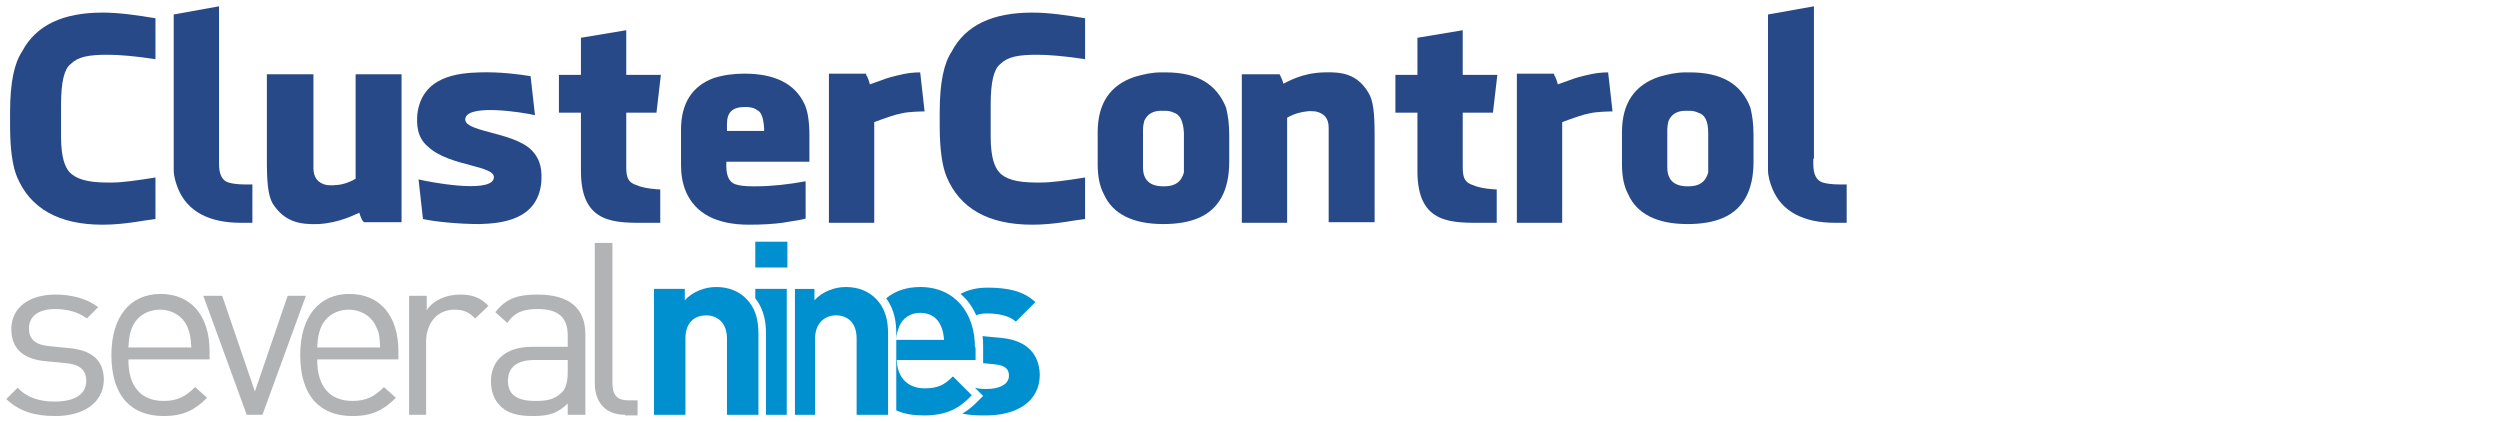 <?xml version="1.0" encoding="utf-8"?>
<!-- Generator: Adobe Illustrator 18.1.1, SVG Export Plug-In . SVG Version: 6.00 Build 0)  -->
<svg version="1.1" id="Layer_1" xmlns="http://www.w3.org/2000/svg" xmlns:xlink="http://www.w3.org/1999/xlink" x="0px" y="0px"
	 viewBox="0 0 397.2 67.1" enable-background="new 0 0 397.2 67.1" xml:space="preserve">
<g>
	<path fill="#B1B3B5" d="M8.8,66.1c-3.2,0-5.7-0.7-7.8-2.7l1.8-1.8c1.5,1.6,3.5,2.2,5.9,2.2c3.1,0,5-1.1,5-3.3c0-1.7-1-2.6-3.2-2.8
		l-3.1-0.3c-3.7-0.3-5.6-2-5.6-5.1c0-3.5,2.9-5.5,7-5.5c2.7,0,5.1,0.7,6.8,2l-1.8,1.8c-1.3-1-3.1-1.5-5-1.5c-2.8,0-4.2,1.2-4.2,3.1
		c0,1.6,0.9,2.6,3.3,2.8l3,0.3c3.3,0.3,5.6,1.6,5.6,5.1C16.4,64,13.3,66.1,8.8,66.1"/>
	<path fill="#B1B3B5" d="M20.4,57.2c0,4.2,2,6.5,5.6,6.5c2.2,0,3.5-0.7,5-2.2l1.9,1.7c-1.9,1.9-3.7,2.9-6.9,2.9c-5,0-8.3-3-8.3-9.7
		c0-6.1,3-9.7,7.8-9.7c4.9,0,7.8,3.5,7.8,9.1v1.3H20.4z M29.8,52c-0.7-1.7-2.4-2.8-4.4-2.8s-3.7,1.1-4.4,2.8c-0.4,1-0.5,1.6-0.6,3.2
		h10C30.3,53.6,30.2,53,29.8,52"/>
	<polygon fill="#B1B3B5" points="41.7,65.9 39.2,65.9 32.3,47 35.3,47 40.5,62.2 45.7,47 48.6,47 	"/>
	<path fill="#B1B3B5" d="M50.4,57.2c0,4.2,2,6.5,5.6,6.5c2.2,0,3.5-0.7,5-2.2l1.9,1.7c-1.9,1.9-3.7,2.9-6.9,2.9c-5,0-8.3-3-8.3-9.7
		c0-6.1,3-9.7,7.8-9.7c4.9,0,7.8,3.5,7.8,9.1v1.3H50.4z M59.8,52c-0.7-1.7-2.4-2.8-4.4-2.8c-2,0-3.7,1.1-4.4,2.8
		c-0.4,1-0.5,1.6-0.6,3.2h10C60.3,53.6,60.3,53,59.8,52"/>
	<path fill="#B1B3B5" d="M75.5,50.6c-1-1-1.8-1.4-3.3-1.4c-2.8,0-4.5,2.2-4.5,5.1v11.6H65V47h2.8v2.3c1-1.6,3.1-2.5,5.3-2.5
		c1.8,0,3.2,0.4,4.5,1.8L75.5,50.6z"/>
	<path fill="#B1B3B5" d="M90.2,65.9v-1.8c-1.5,1.5-2.9,2-5.5,2c-2.6,0-4.2-0.5-5.3-1.7c-0.9-0.9-1.4-2.3-1.4-3.8
		c0-3.3,2.3-5.5,6.5-5.5h5.7v-1.8c0-2.8-1.4-4.2-4.8-4.2c-2.4,0-3.7,0.6-4.8,2.2l-1.9-1.7c1.7-2.2,3.6-2.8,6.7-2.8
		c5.1,0,7.6,2.2,7.6,6.3v12.8H90.2z M90.2,57.2h-5.3c-2.8,0-4.2,1.2-4.2,3.3s1.3,3.2,4.3,3.2c1.6,0,3-0.1,4.2-1.3
		c0.7-0.6,1-1.7,1-3.3V57.2z"/>
	<path fill="#B1B3B5" d="M99.3,65.9c-3.3,0-4.8-2.2-4.8-5V38.6h2.8v22.2c0,1.8,0.6,2.8,2.5,2.8h1.5v2.4H99.3z"/>
	<path fill="#0090D0" d="M115.5,65.9V53.8c0-2.7-1.7-3.7-3.3-3.7c-1.6,0-3.3,0.9-3.3,3.7v12.1h-5v-20h4.9v1.8c1.3-1.4,3.2-2.1,5-2.1
		c2,0,3.6,0.7,4.7,1.8c1.6,1.6,2,3.5,2,5.7v12.8H115.5z"/>
	<path fill="#0090D0" d="M120,47.4c1.5,1.9,1.7,4,1.7,5.7v12.8h3.3v-20h-5V47.4z"/>
	<rect x="120" y="38.4" fill="#0090D0" width="5.1" height="4.1"/>
	<path fill="#0090D0" d="M139.1,47.4c-1.1-1.1-2.7-1.8-4.7-1.8c-1.8,0-3.7,0.7-5,2.1v-1.8h-3.1v20h3.2V53.8c0-2.7,1.8-3.7,3.3-3.7
		c1.6,0,3.3,0.9,3.3,3.7v12.1h5V53.1C141.1,50.9,140.7,49,139.1,47.4"/>
	<path fill="#0090D0" d="M154.9,55.2c0-5.5-3.2-9.6-8.7-9.6c-2.1,0-4,0.6-5.4,1.8c1.4,1.9,1.6,4,1.6,5.6v12.2
		c1.3,0.6,2.8,0.8,4.4,0.8c3.6,0,5.6-1.1,7.6-3.2l-3-3c-1.3,1.3-2.3,1.9-4.5,1.9c-2.8,0-4.4-1.9-4.4-4.5h12.5V55.2z M142.4,54
		c0-0.9,0.2-1.4,0.5-2.2c0.5-1.2,1.7-2.1,3.3-2.1c1.7,0,2.8,0.9,3.3,2.1c0.3,0.7,0.4,1.3,0.5,2.2H142.4z"/>
	<path fill="#0090D0" d="M159.2,53.7l-3.1-0.3c0.1,0.6,0.1,1.2,0.1,1.8v2.2v0.3l2,0.2c1.6,0.2,2.1,0.8,2.1,1.8
		c0,1.5-1.8,2.1-3.5,2.1c-0.6,0-1.2,0-1.9-0.2l0.4,0.4l0.9,0.9l-0.9,0.9c-0.8,0.8-1.5,1.4-2.4,1.9c1.2,0.3,2.5,0.3,3.8,0.3
		c4.7,0,8.5-2.1,8.5-6.5C165.1,56.2,163.1,54.1,159.2,53.7"/>
	<path fill="#0090D0" d="M155.1,50.1c0.4-0.2,1-0.3,1.7-0.3c1.7,0,3.5,0.3,4.6,1.3l3.1-3.1c-1.9-1.8-4.5-2.3-7.6-2.3
		c-1.6,0-3,0.3-4.3,1C153.6,47.5,154.5,48.7,155.1,50.1"/>
</g>
<g>
	<path fill="#284988" d="M24.7,28.2v6.6c-0.9,0.1-2.1,0.3-3.4,0.5c-1.4,0.2-3.1,0.4-5,0.4c-7,0-11.5-2.6-13.6-7.6
		c-0.7-1.7-1.1-4.3-1.1-8.1v-2.2c0-4.8,0.7-7.8,1.9-9.6C5.7,4,10,2,16.3,2c2.6,0,5.4,0.4,8.4,0.9v6.5c-3.3-0.5-5.8-0.7-7.6-0.7
		c-3,0-4.7,0.3-5.9,1.5c-1,0.8-1.5,2.8-1.5,6.5v5c0,3.5,0.7,4.9,1.3,5.6C12,28.4,13.8,29,17,29h0.8C19.3,29,21.6,28.7,24.7,28.2z"/>
	<path fill="#284988" d="M34.8,25.2v0.9c0,1.6,0.5,2.6,1.5,2.9c1.3,0.4,3.5,0.3,3.8,0.3v6.1c-0.7,0-1.1,0-1.8,0
		c-5.1,0-8.5-1.8-10-5.4c-0.4-1-0.7-2-0.7-3c0-0.4,0-0.8,0-1.1v-0.3V2.3L34.8,1V25.2z"/>
	<path fill="#284988" d="M42.4,25.4V11.8h7.4v14.9c0,1.5,0.7,2.4,2.1,2.7c0.4,0,0.9,0.1,1.4,0c0.8,0,2-0.3,3.2-1l0-16.6h7.3v23.5h-6
		l-0.3-0.4c-0.1-0.3-0.3-0.6-0.4-1.1c-0.6,0.2-3,1.6-6.5,1.8c-2.9,0.1-5.4-0.3-7.3-3.3C42.6,31,42.4,29.1,42.4,25.4z"/>
	<path fill="#284988" d="M76.2,35.6c-3.5,0-7.2-0.4-9-0.8l-0.7-6.3c1.6,0.4,11,2.2,11.9,0c0.9-2.3-6.9-1.9-10.4-5.2
		c-1.8-1.5-1.8-3.6-1.7-5.1c0.7-6.1,6.5-6.6,9.9-6.7c3.2-0.1,6.3,0.3,8.1,0.6l0.7,6.2c-2.2-0.5-10.1-1.7-11,0.3
		c-1,2.4,7.3,2.2,10.4,5.2c1.7,1.7,1.7,3.6,1.6,5.2C85.4,35,79.6,35.5,76.2,35.6z"/>
	<path fill="#284988" d="M104.8,35.4h-1.7c-5.2,0-10.8,0.4-10.8-8.2c0-0.1,0-2.5,0-4.8v-4.5h-3.5v-6h3.5V6l7.2-1.2v7.1h5.5l-0.7,6
		h-4.8v6.7v-6.7v8.3c0,1.5,0,2.7,1.6,3.2c1.3,0.6,3.6,0.7,3.8,0.7V35.4z"/>
	<path fill="#284988" d="M128.6,21.5v4.1v0.1h-13.2v0.7c0,1.6,0.5,2.6,1.5,2.9c0.7,0.2,1.4,0.3,2.6,0.3h0.6c2.5,0,5.2-0.3,7.9-0.8h0
		v5.9c0,0.1-1.2,0.3-3.7,0.7c-1.5,0.2-3.3,0.3-5.3,0.3c-5.2,0-8.5-1.8-10-5.2c-0.6-1.4-0.8-2.9-0.8-4.3v-5.6c0-4.1,1.7-6.9,5.2-8.2
		c1.6-0.5,3.2-0.7,4.9-0.7c4.8,0,8,1.6,9.5,4.8C128.3,17.5,128.6,19.2,128.6,21.5z M120.3,17.5c-0.5-0.4-1.2-0.5-1.9-0.5
		c-2.1,0-2.9,0.9-2.9,2.7v1.1h5.9v-0.4C121.3,18.8,121,17.8,120.3,17.5z"/>
	<path fill="#284988" d="M146.2,11.5l0.7,6.2c-0.9,0-2.5,0.1-3.1,0.2l-0.5,0.1c-1.1,0.2-2.5,0.7-4.4,1.4v1.2v14.8h-7.2V11.7h5.9
		c0,0.2,0.1,0.4,0.2,0.5c0.1,0.3,0.3,0.7,0.4,1.2c0.6-0.2,0.8-0.3,1.7-0.6c1-0.4,2.1-0.7,3.5-1C144.3,11.6,145.2,11.5,146.2,11.5z"
		/>
	<path fill="#284988" d="M172.4,28.2v6.6c-0.9,0.1-2.1,0.3-3.4,0.5c-1.4,0.2-3.1,0.4-5,0.4c-7,0-11.5-2.6-13.6-7.6
		c-0.7-1.7-1.1-4.3-1.1-8.1v-2.2c0-4.8,0.7-7.8,1.9-9.6C153.4,4,157.7,2,164,2c2.6,0,5.4,0.4,8.4,0.9v6.5c-3.3-0.5-5.8-0.7-7.6-0.7
		c-3,0-4.7,0.3-5.9,1.5c-1,0.8-1.5,2.8-1.5,6.5v5c0,3.5,0.7,4.9,1.3,5.6c0.9,1.1,2.7,1.7,5.9,1.7h0.8C167,29,169.3,28.7,172.4,28.2z
		"/>
	<path fill="#284988" d="M195.3,21.4v4.3c0,4.5-1.6,7.5-4.8,8.9c-1.6,0.7-3.5,1-5.7,1c-4.8,0-8-1.6-9.4-4.7c-0.7-1.3-1-2.9-1-4.8V21
		c0-4.6,2-7.5,5.9-8.8c1.4-0.4,2.7-0.7,4.2-0.7h0.7c5.1,0,8.1,1.9,9.6,5.6C195.1,18.3,195.3,19.7,195.3,21.4z M186.5,17.9
		c-0.4-0.2-0.9-0.3-1.4-0.3h-0.6c-1.3,0-2.2,0.5-2.7,1.6c-0.1,0.4-0.2,0.8-0.2,1.5v5.9c0,2,1.1,3,3.2,3h0.2c1.7,0,2.7-0.7,3.1-2.2
		c0-0.4,0-0.8,0-1.5v-4.8C188,19.3,187.5,18.2,186.5,17.9z"/>
	<path fill="#284988" d="M218.4,21.6v13.7h-7.3V20.3c0-1.5-0.7-2.3-2.1-2.6c-0.4,0-0.9-0.1-1.4,0c-0.8,0.1-1.9,0.3-3.1,1v16.7h-7.2
		V11.8h6l0.2,0.4c0.1,0.3,0.3,0.6,0.4,1.1c0.5-0.2,2.8-1.7,6.4-1.8c2.8-0.1,5.3,0.2,7.1,3.2C218.2,16,218.4,17.9,218.4,21.6z"/>
	<path fill="#284988" d="M237.7,35.4H236c-5.2,0-10.8,0.4-10.8-8.2c0-0.1,0-2.5,0-4.8v-4.5h-3.5v-6h3.5V6l7.2-1.2v7.1h5.5l-0.7,6
		h-4.8v6.7v-6.7v8.3c0,1.5,0,2.7,1.6,3.2c1.3,0.6,3.6,0.7,3.8,0.7V35.4z"/>
	<path fill="#284988" d="M255.5,11.5l0.7,6.2c-0.9,0-2.5,0.1-3.1,0.2l-0.5,0.1c-1.1,0.2-2.5,0.7-4.4,1.4v1.2v14.8H241V11.7h5.9
		c0,0.2,0.1,0.4,0.2,0.5c0.1,0.3,0.3,0.7,0.4,1.2c0.6-0.2,0.8-0.3,1.7-0.6c1-0.4,2.1-0.7,3.5-1C253.6,11.6,254.6,11.5,255.5,11.5z"
		/>
	<path fill="#284988" d="M278.6,21.4v4.3c0,4.5-1.6,7.5-4.8,8.9c-1.6,0.7-3.5,1-5.7,1c-4.8,0-8-1.6-9.4-4.7c-0.7-1.3-1-2.9-1-4.8V21
		c0-4.6,2-7.5,5.9-8.8c1.4-0.4,2.7-0.7,4.2-0.7h0.7c5.1,0,8.2,1.9,9.6,5.6C278.4,18.3,278.6,19.7,278.6,21.4z M269.8,17.9
		c-0.4-0.2-0.9-0.3-1.4-0.3h-0.6c-1.3,0-2.2,0.5-2.7,1.6c-0.1,0.4-0.2,0.8-0.2,1.5v5.9c0,2,1.1,3,3.2,3h0.2c1.7,0,2.7-0.7,3.1-2.2
		c0-0.4,0-0.8,0-1.5v-4.8C271.4,19.3,270.9,18.2,269.8,17.9z"/>
	<path fill="#284988" d="M288.1,25.2v0.9c0,1.6,0.5,2.6,1.5,2.9c1.3,0.4,3.5,0.3,3.8,0.3v6.1c-0.7,0-1.1,0-1.8,0
		c-5.1,0-8.5-1.8-10-5.4c-0.4-1-0.7-2-0.7-3c0-0.4,0-0.8,0-1.1v-0.3V2.3l7.3-1.3V25.2z"/>
</g>
</svg>
